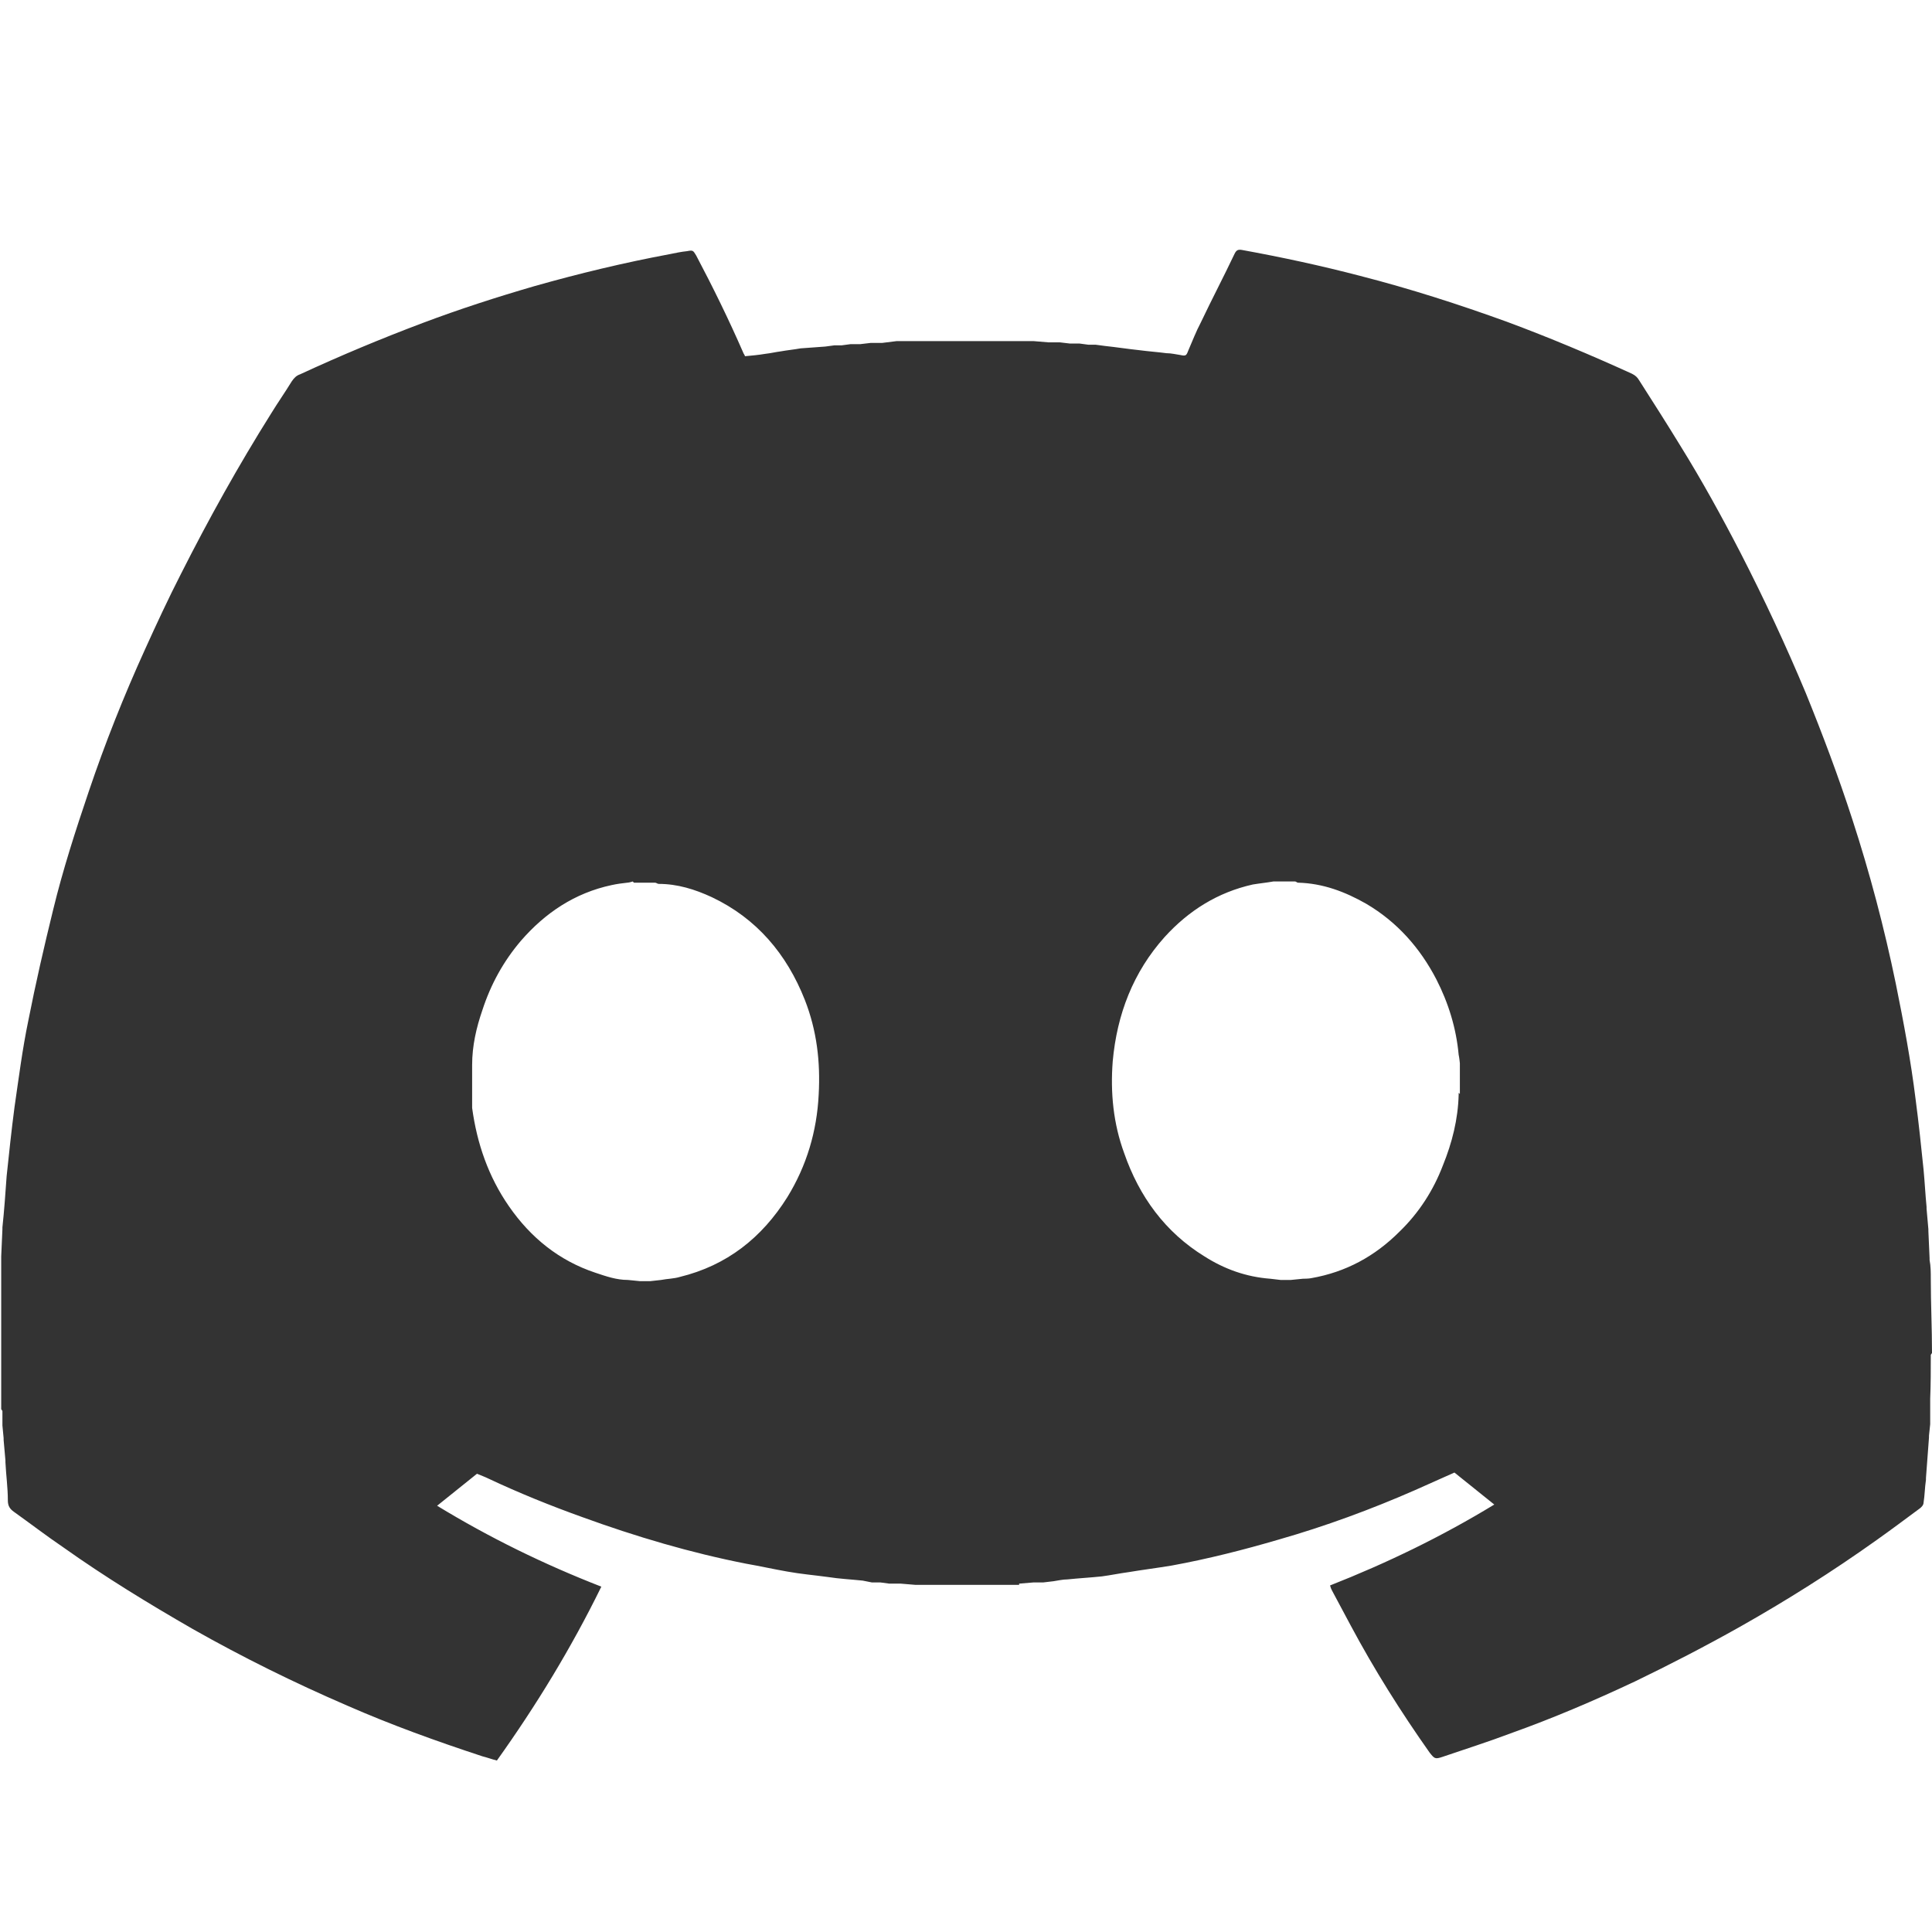 <?xml version="1.0" encoding="UTF-8"?><svg id="nav" xmlns="http://www.w3.org/2000/svg" viewBox="0 0 32 32"><defs><style>.cls-1{fill:#333;}</style></defs><path class="cls-1" d="M16.88,26.25h-1.72l-.24-.02h-.19l-.15-.02h-.14l-.15-.03c-.19-.02-.39-.03-.58-.06-.22-.03-.45-.05-.67-.09-.23-.04-.45-.09-.68-.13-.92-.18-1.83-.45-2.71-.77-.53-.19-1.05-.4-1.56-.64-.06-.03-.12-.05-.19-.08l-.66,.53c.87,.53,1.77,.97,2.72,1.34-.5,1.02-1.08,1.97-1.73,2.88-.08-.02-.16-.05-.24-.07-.76-.25-1.51-.52-2.24-.84-.88-.38-1.73-.8-2.56-1.27-.73-.42-1.45-.86-2.14-1.35-.28-.19-.54-.39-.82-.59-.07-.05-.1-.1-.1-.19,0-.21-.03-.42-.04-.63v-.03l-.03-.34v-.03l-.02-.21v-.24l-.02-.03v-.33c0-.41,0-.83,0-1.24,0-.31,0-.62,0-.93v-.03l.02-.45v-.03c.03-.28,.05-.57,.07-.85,.04-.38,.08-.76,.13-1.14,.07-.48,.13-.96,.23-1.44,.12-.61,.26-1.22,.41-1.83,.16-.66,.37-1.31,.59-1.96,.27-.8,.58-1.58,.93-2.35,.19-.42,.39-.85,.6-1.26,.46-.91,.95-1.79,1.49-2.65,.11-.18,.23-.35,.34-.53,.04-.06,.08-.1,.14-.12,.67-.31,1.34-.59,2.03-.85,.61-.23,1.23-.43,1.85-.61,.74-.21,1.49-.39,2.24-.53,.1-.02,.19-.04,.29-.05,.1-.02,.1-.01,.15,.07,.28,.53,.54,1.06,.78,1.61,0,.01,.02,.03,.03,.06,.11-.01,.22-.02,.34-.04,.09-.01,.17-.03,.25-.04,.11-.02,.22-.03,.33-.05,.14-.01,.28-.02,.41-.03l.15-.02h.12l.15-.02h.16l.17-.02h.19l.24-.03h2.27l.24,.02h.19l.17,.02h.16l.15,.02h.12l.15,.02c.19,.02,.38,.05,.57,.07,.15,.02,.3,.03,.45,.05,.08,0,.16,.02,.23,.03,.09,.02,.1,.01,.13-.07,.07-.16,.13-.32,.21-.47,.18-.38,.38-.76,.56-1.14,.03-.06,.06-.07,.12-.06,.66,.12,1.31,.26,1.96,.43,.82,.21,1.63,.47,2.43,.76,.7,.26,1.39,.55,2.07,.86,.06,.03,.09,.06,.12,.11,.23,.36,.46,.72,.68,1.08,.36,.58,.69,1.18,1,1.78,.39,.76,.75,1.53,1.08,2.32,.28,.69,.54,1.38,.77,2.09,.29,.89,.53,1.8,.72,2.72,.13,.64,.25,1.28,.33,1.93,.05,.38,.09,.76,.13,1.15,.02,.21,.03,.42,.05,.62v.03l.03,.34v.03l.02,.45v.03c.02,.1,.02,.21,.02,.31,0,.41,.02,.82,.02,1.23l-.02,.03c0,.24,0,.49-.01,.73,0,.04,0,.09,0,.13v.29l-.02,.19v.03l-.05,.67v.03c-.02,.13-.02,.26-.04,.38,0,.04-.04,.08-.07,.1-.23,.17-.47,.35-.71,.52-.73,.52-1.49,1-2.27,1.44-.57,.32-1.15,.62-1.73,.9-.68,.32-1.36,.61-2.06,.86-.37,.14-.75,.26-1.13,.39-.12,.04-.13,.03-.21-.07-.48-.68-.92-1.38-1.31-2.11-.1-.19-.21-.39-.31-.58-.01-.02-.02-.04-.03-.08,.94-.37,1.85-.81,2.72-1.34l-.66-.53c-.22,.1-.43,.19-.65,.29-.73,.32-1.49,.6-2.26,.82-.58,.17-1.17,.32-1.77,.43-.24,.04-.48,.07-.72,.11-.15,.02-.29,.05-.44,.07-.19,.02-.38,.03-.57,.05-.08,0-.16,.02-.23,.03l-.17,.02h-.16l-.24,.02Zm-6.4-11.65s-.06,.02-.09,.02c-.09,.01-.17,.02-.26,.04-.61,.13-1.1,.46-1.5,.92-.29,.34-.5,.72-.64,1.15-.1,.29-.17,.59-.17,.91v.54c0,.06,0,.11,0,.17,.08,.59,.27,1.14,.61,1.63,.36,.52,.83,.9,1.43,1.1,.18,.06,.35,.12,.54,.12l.2,.02h.17l.18-.02c.1-.02,.21-.02,.31-.05,.78-.19,1.36-.65,1.78-1.32,.32-.52,.49-1.09,.52-1.7,.03-.54-.03-1.06-.23-1.57-.3-.76-.8-1.35-1.54-1.7-.28-.13-.57-.22-.88-.22-.02,0-.04-.02-.06-.02-.12,0-.23,0-.35,0Zm13.7,3.52v-.51s-.01-.1-.02-.14c-.04-.44-.17-.86-.37-1.25-.27-.52-.65-.95-1.16-1.25-.35-.2-.72-.34-1.13-.35-.02,0-.03-.02-.05-.02-.12,0-.24,0-.36,0-.11,.02-.22,.03-.34,.05-.58,.13-1.06,.43-1.46,.87-.52,.58-.79,1.28-.86,2.06-.04,.52,.01,1.03,.19,1.52,.25,.72,.68,1.31,1.33,1.71,.33,.21,.69,.34,1.09,.37l.17,.02h.17l.2-.02s.1,0,.14-.01c.57-.1,1.05-.36,1.46-.77,.32-.31,.56-.68,.72-1.1,.15-.37,.25-.76,.26-1.17v-.03Z"/></svg>